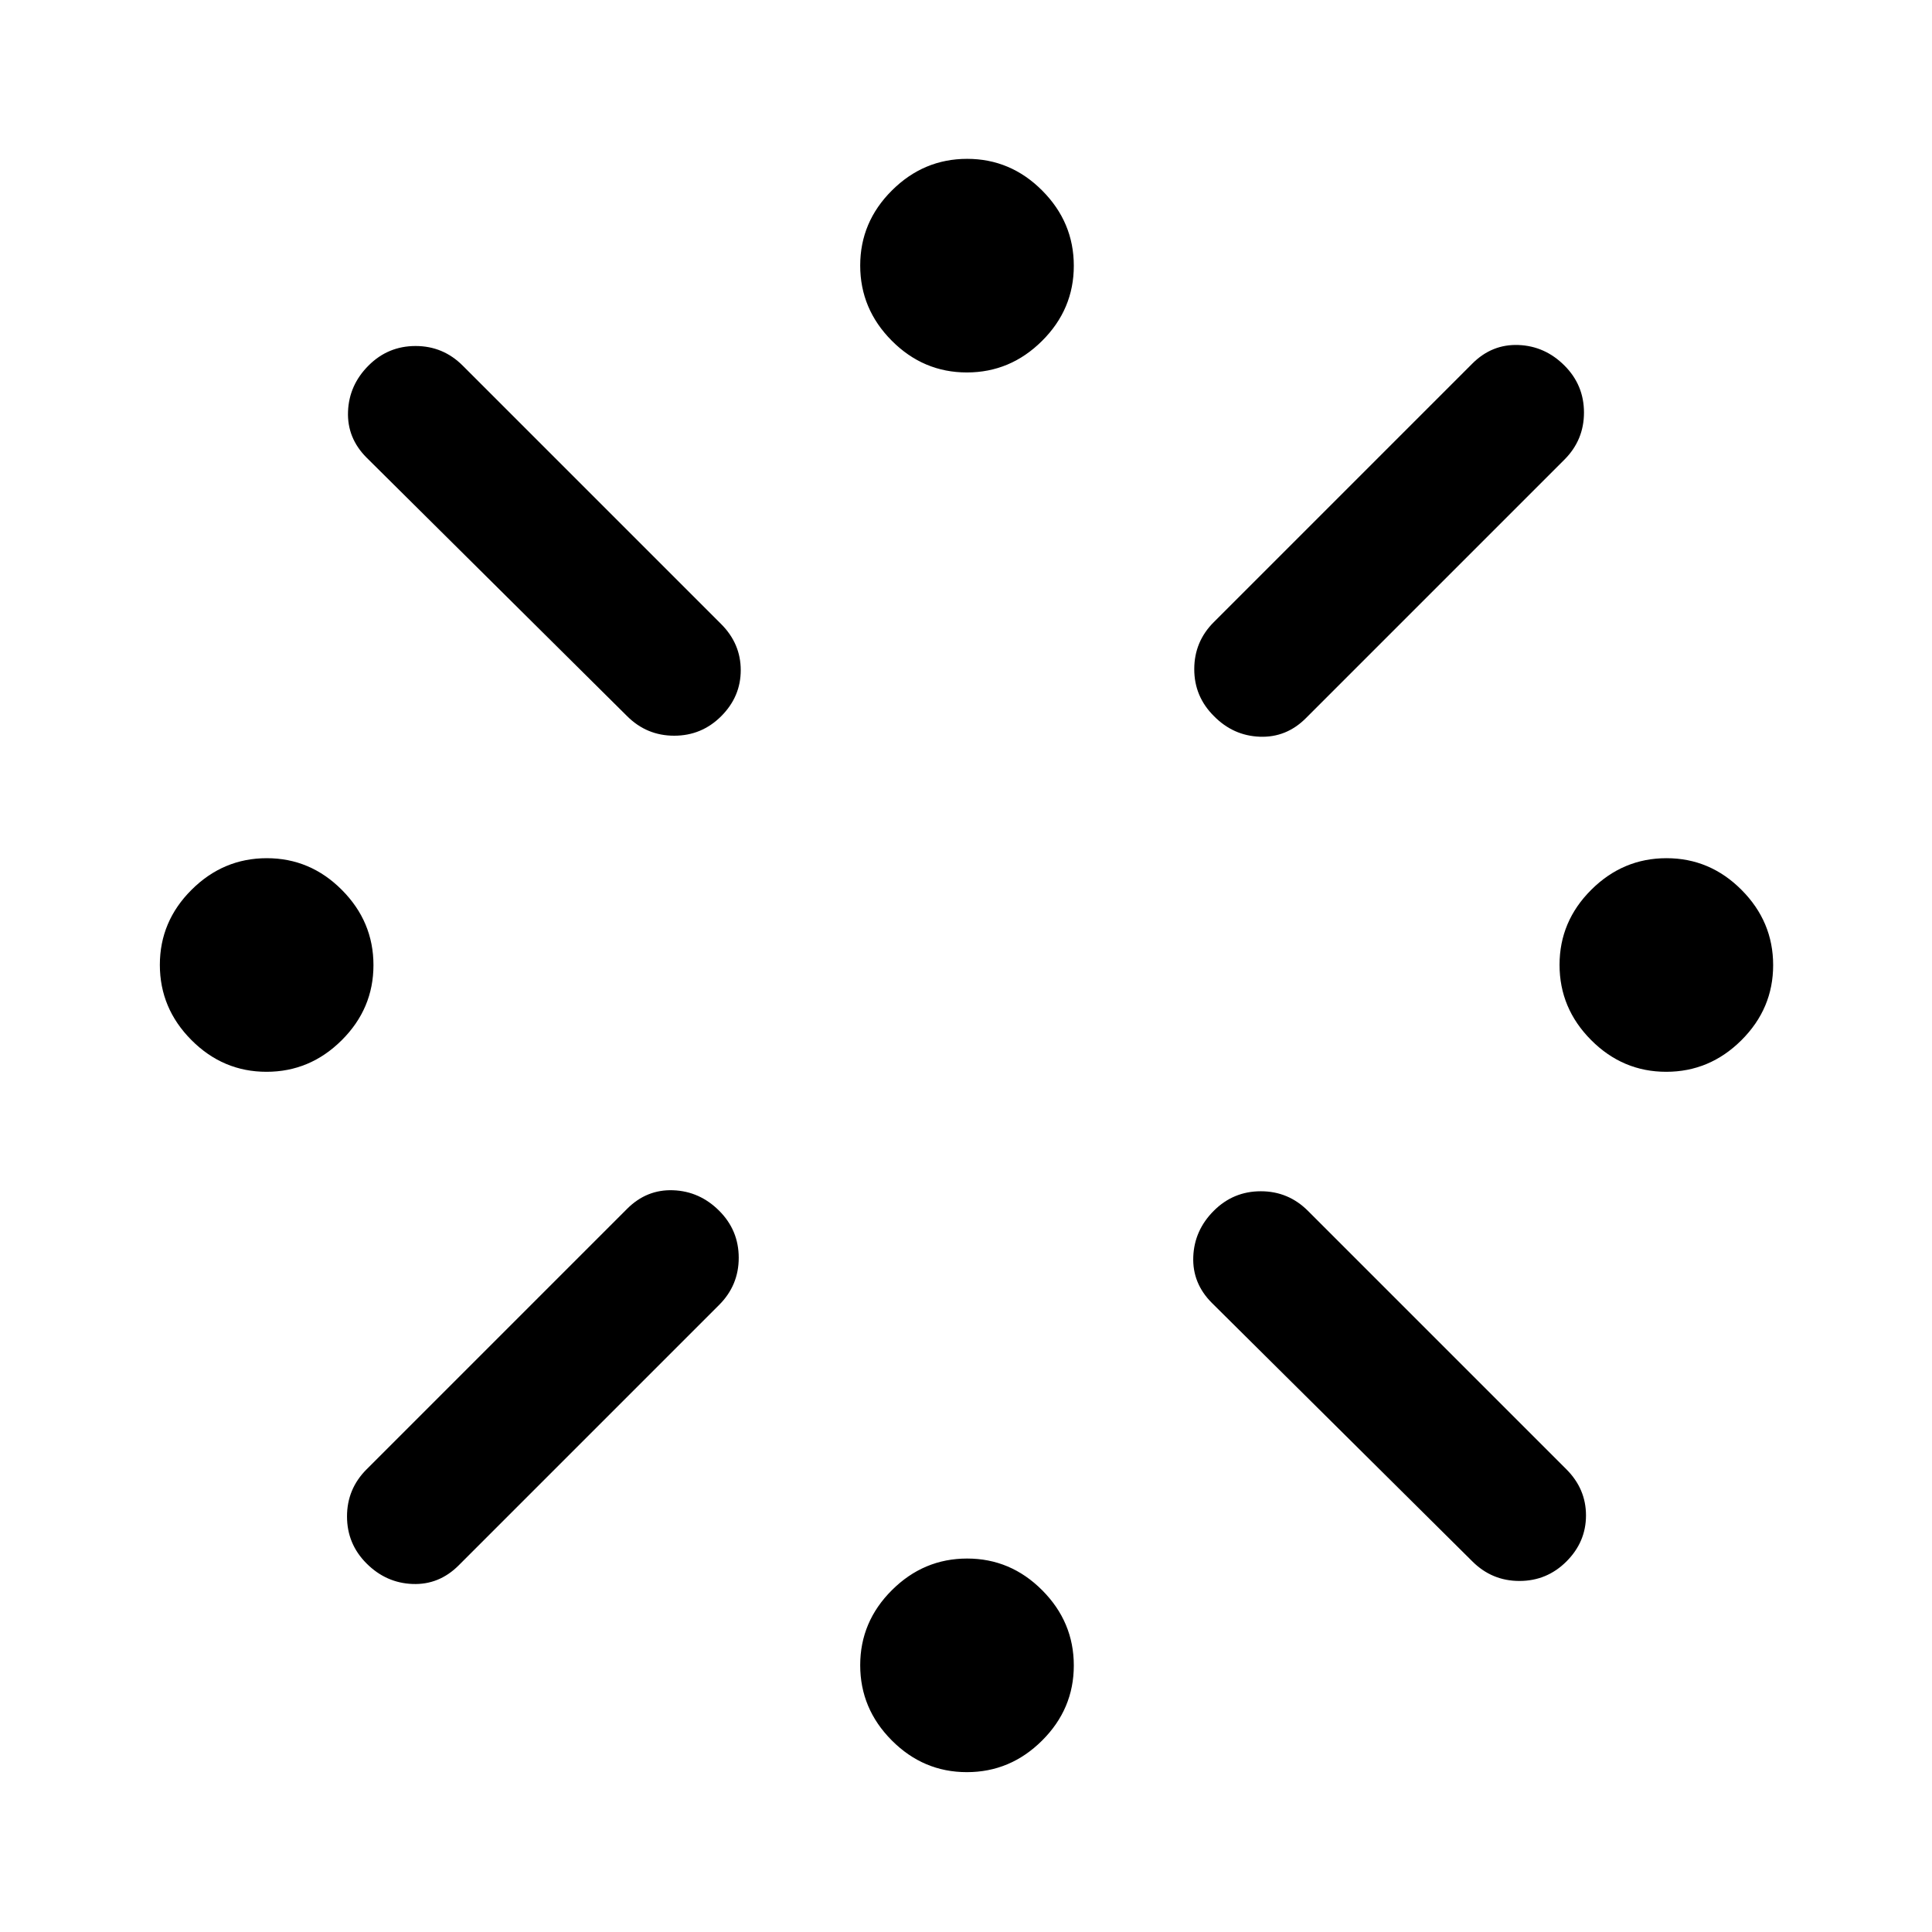 <svg xmlns="http://www.w3.org/2000/svg" height="48" viewBox="0 -960 960 960" width="48"><path d="M132.44-427.43q-21.62 0-37.31-15.76-15.7-15.76-15.7-37.37 0-21.62 15.76-37.31 15.76-15.7 37.37-15.7 21.62 0 37.31 15.76 15.7 15.76 15.7 37.37 0 21.62-15.76 37.31-15.76 15.7-37.37 15.7Zm49.73 197.52 129.42-129.42q9.74-9.74 22.91-9.24t22.87 10.2q9.7 9.7 9.7 23.37 0 13.67-9.74 23.41L227.91-182.17q-9.74 9.74-22.91 9.24t-22.87-10.2q-9.7-9.7-9.7-23.37 0-13.67 9.74-23.41Zm129.42-374.26L182.17-732.59q-9.74-9.74-9.24-22.91t10.2-22.87q9.7-9.7 23.37-9.7 13.67 0 23.41 9.74l128.42 128.42q9.74 9.74 9.74 22.91t-9.7 22.87q-9.7 9.7-23.37 9.7-13.67 0-23.41-9.74ZM480.44-79.43q-21.62 0-37.31-15.76-15.7-15.76-15.7-37.37 0-21.62 15.76-37.31 15.76-15.7 37.37-15.7 21.62 0 37.31 15.76 15.7 15.76 15.7 37.37 0 21.62-15.76 37.31-15.76 15.7-37.37 15.7Zm0-695.5q-21.62 0-37.31-15.76-15.7-15.76-15.7-37.37 0-21.62 15.76-37.31 15.76-15.7 37.37-15.7 21.62 0 37.31 15.76 15.7 15.76 15.7 37.37 0 21.62-15.76 37.31-15.76 15.7-37.37 15.7Zm122.69 124.06 128.46-128.46q9.74-9.74 22.91-9.24t22.87 10.2q9.7 9.7 9.7 23.37 0 13.67-9.74 23.41L648.91-603.17q-9.72 9.74-22.93 9.24-13.21-.5-22.77-10.23-9.81-9.72-9.79-23.37.01-13.64 9.71-23.34Zm128.46 466.7L602.17-312.59q-9.74-9.74-9.24-22.91t10.2-22.87q9.7-9.7 23.37-9.7 13.67 0 23.41 9.74l128.42 128.42q9.74 9.74 9.74 22.91t-9.7 22.87q-9.7 9.7-23.37 9.7-13.67 0-23.41-9.74Zm96.35-243.26q-21.62 0-37.31-15.76-15.7-15.76-15.7-37.37 0-21.62 15.76-37.31 15.76-15.7 37.37-15.7 21.62 0 37.31 15.76 15.7 15.76 15.7 37.37 0 21.62-15.76 37.31-15.76 15.7-37.37 15.7Z"/></svg>